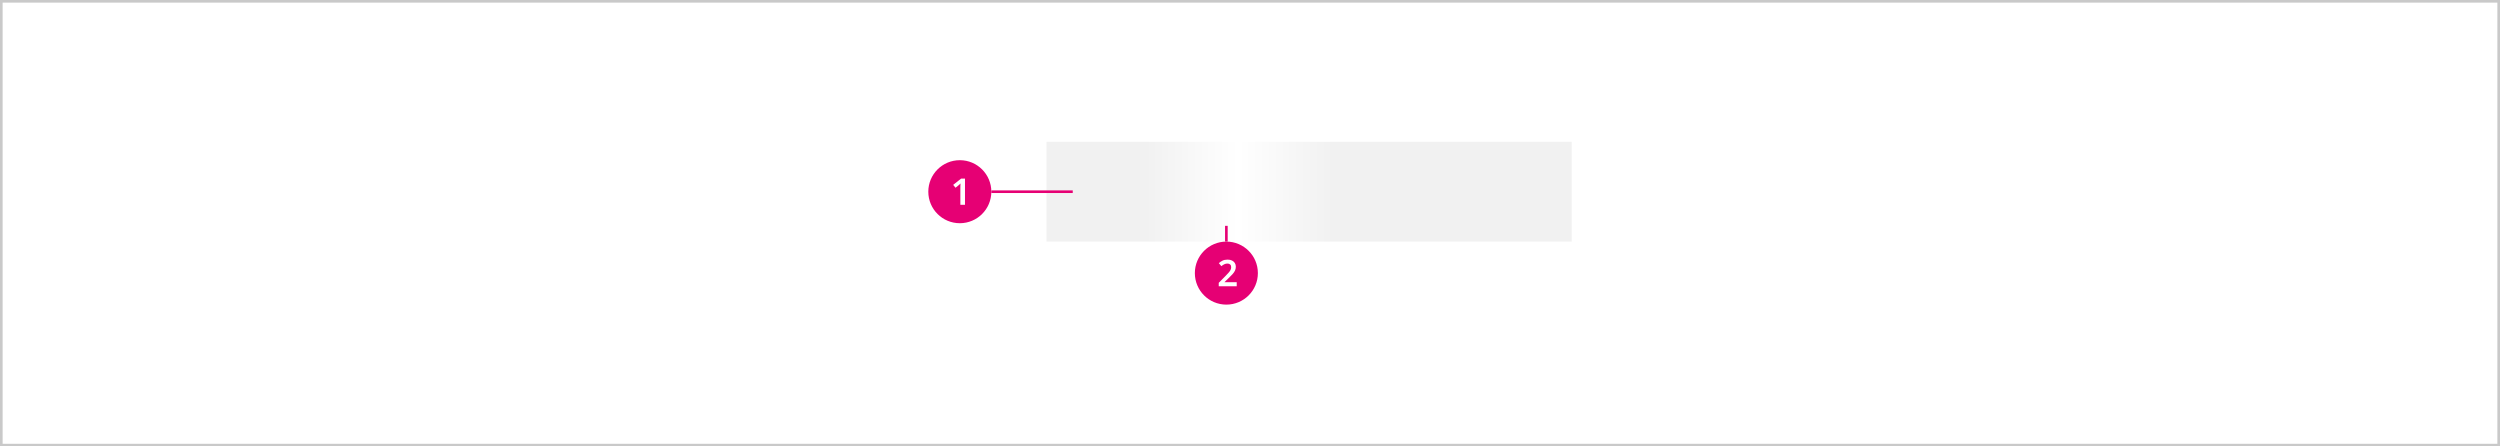 <svg width="952" height="170" viewBox="0 0 952 170" fill="none" xmlns="http://www.w3.org/2000/svg">
<rect x="0" y="0" width="952" height="170" fill="#333333" stroke="none"/>
<rect x="0.5" y="0.5" width="951" height="169" fill="white"/>
<rect width="200" height="38" transform="translate(398.5 54)" fill="url(#paint0_linear_8326_514719)"/>
<circle cx="365.5" cy="73" r="12" fill="#E60074"/>
<path d="M367.468 78H365.704V71.77C365.704 71.471 365.709 71.154 365.718 70.818C365.727 70.482 365.741 70.169 365.76 69.88C365.667 69.973 365.55 70.085 365.41 70.216C365.279 70.347 365.135 70.473 364.976 70.594L363.856 71.49L362.974 70.398L365.998 68.004H367.468V78Z" fill="white"/>
<path d="M377.5 73H408.5" stroke="#E60074"/>
<path d="M467 86V92" stroke="#E60074"/>
<circle cx="467" cy="104" r="12" fill="#E60074"/>
<path d="M470.942 109H464.096V107.698L466.644 105.122C467.148 104.609 467.559 104.17 467.876 103.806C468.203 103.442 468.441 103.101 468.59 102.784C468.749 102.457 468.828 102.107 468.828 101.734C468.828 101.277 468.697 100.936 468.436 100.712C468.184 100.479 467.839 100.362 467.4 100.362C466.98 100.362 466.588 100.451 466.224 100.628C465.86 100.796 465.482 101.039 465.09 101.356L464.124 100.194C464.535 99.839 464.997 99.531 465.51 99.27C466.033 98.999 466.695 98.864 467.498 98.864C468.142 98.864 468.693 98.981 469.15 99.214C469.617 99.438 469.976 99.755 470.228 100.166C470.48 100.567 470.606 101.029 470.606 101.552C470.606 102.093 470.499 102.593 470.284 103.05C470.069 103.498 469.757 103.951 469.346 104.408C468.945 104.856 468.464 105.341 467.904 105.864L466.322 107.39V107.474H470.942V109Z" fill="white"/>
<rect x="0.5" y="0.5" width="951" height="169" stroke="#C9C9C9"/>
<defs>
<linearGradient id="paint0_linear_8326_514719" x1="8.84759e-07" y1="19" x2="200" y2="19" gradientUnits="userSpaceOnUse">
<stop stop-color="#F1F1F1"/>
<stop offset="0.188" stop-color="#F1F1F1"/>
<stop offset="0.365" stop-color="white"/>
<stop offset="0.547" stop-color="#F1F1F1"/>
<stop offset="0.979" stop-color="#F1F1F1"/>
</linearGradient>
</defs>
</svg>
